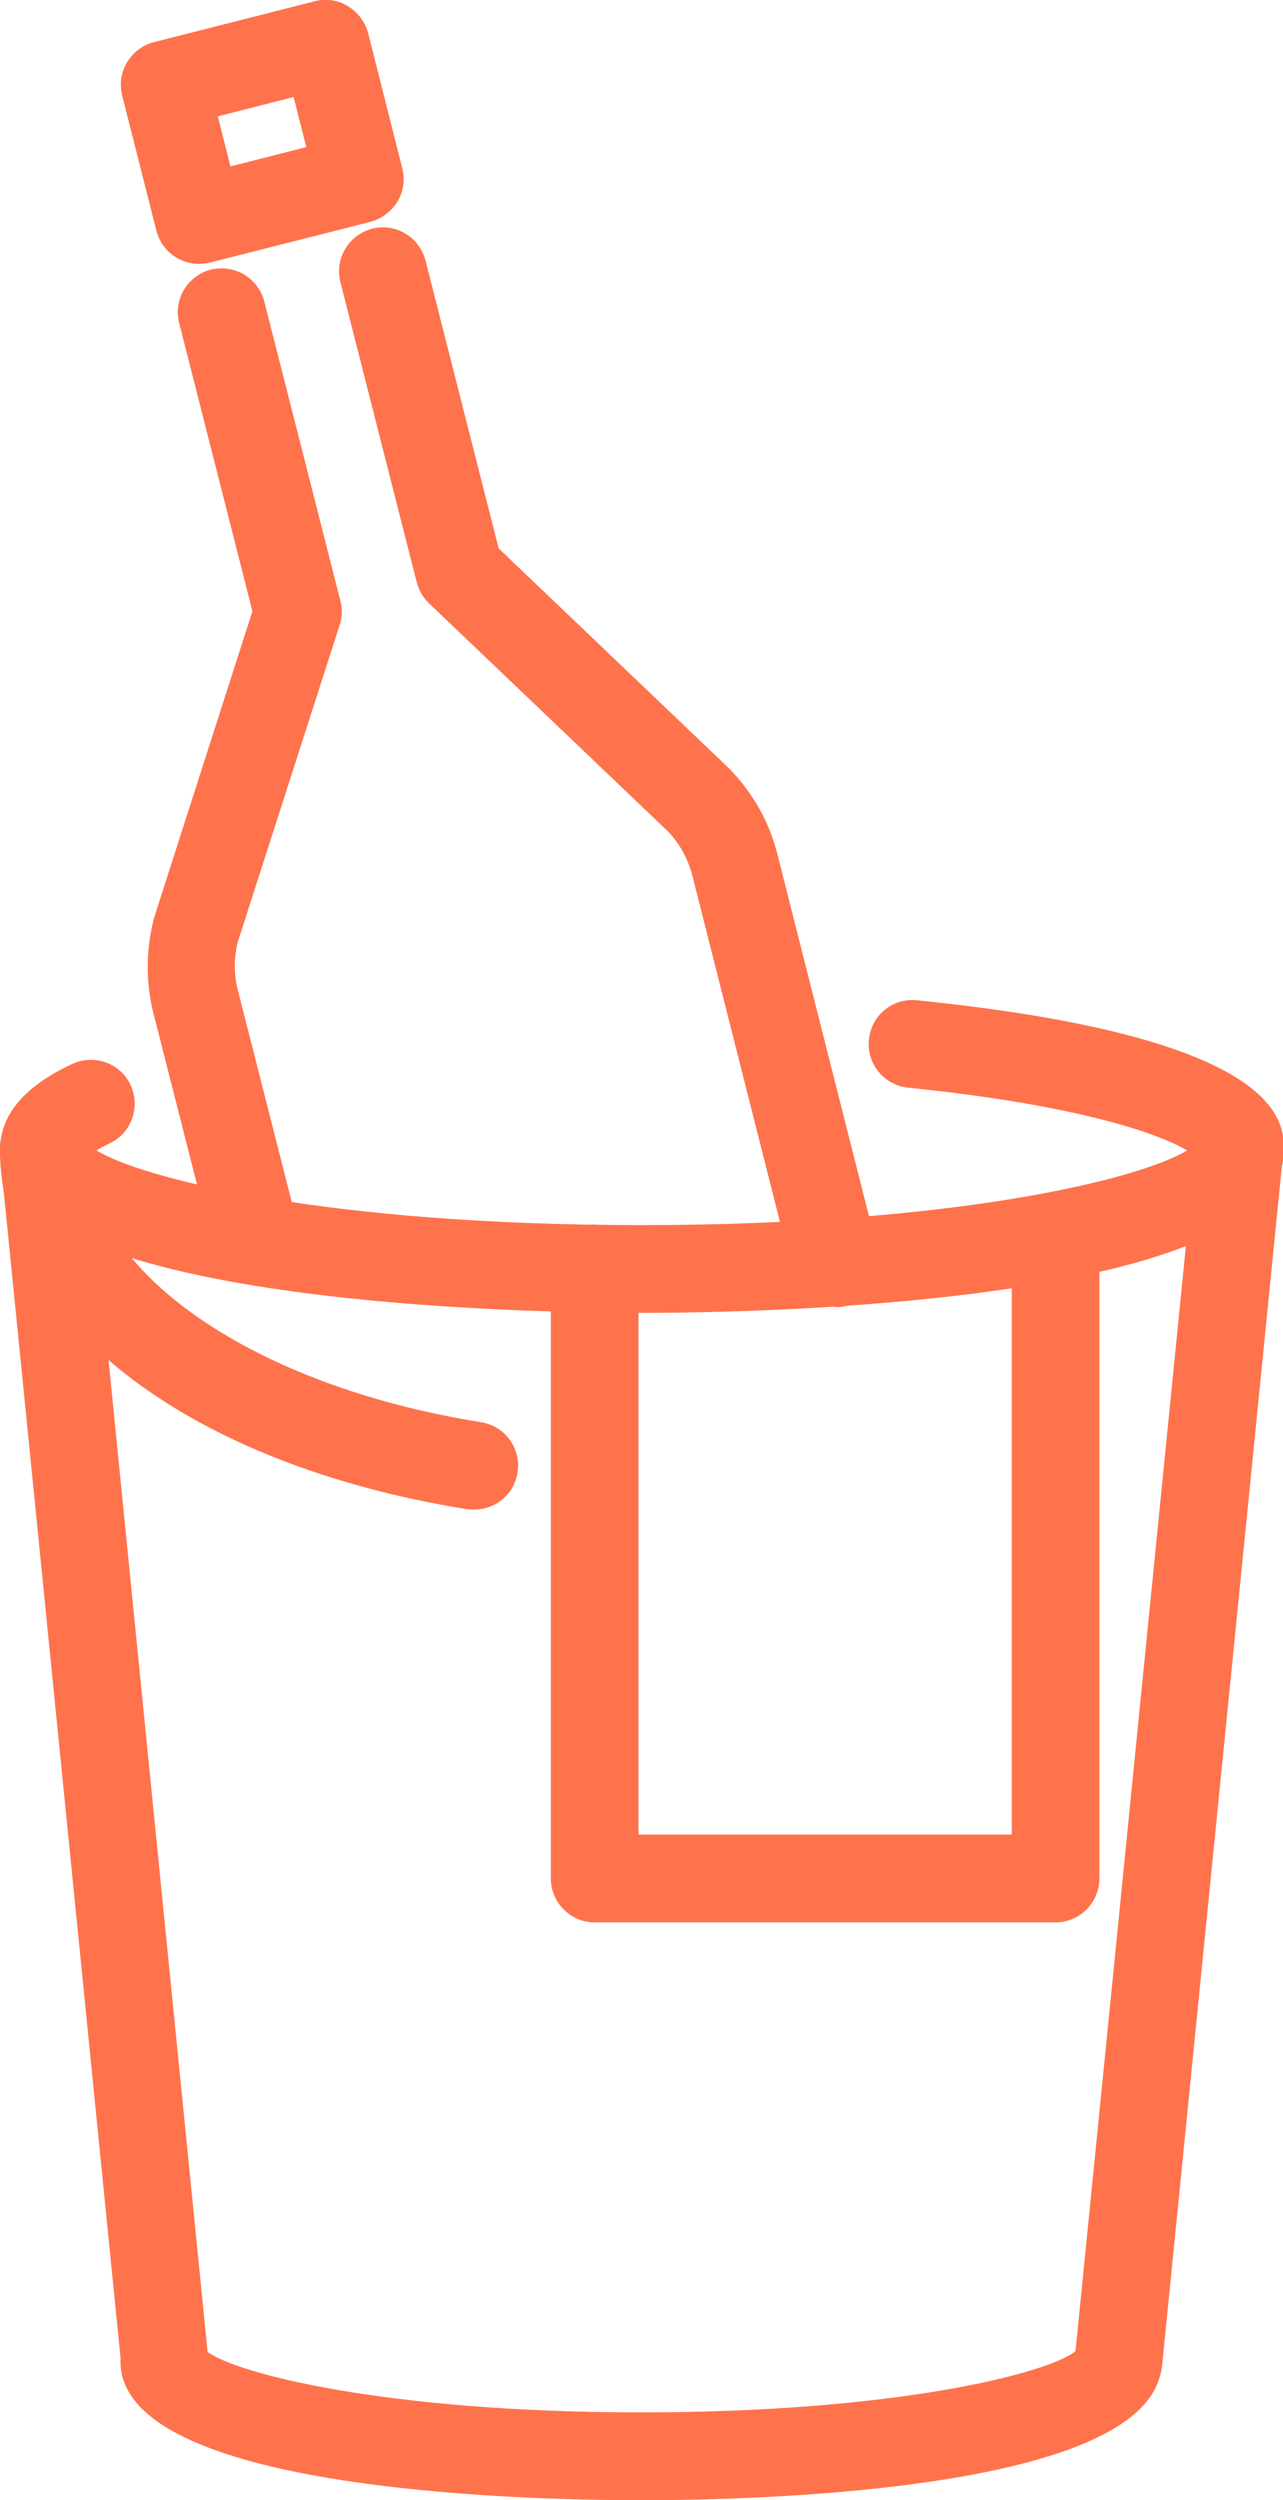 <svg width="19" height="37" viewBox="0 0 19 37" fill="none" xmlns="http://www.w3.org/2000/svg">
<g clip-path="url(#clip0_215_944)">
<path d="M12.375 19.338C12.083 19.338 11.823 19.143 11.745 18.851L10.253 12.957C10.188 12.71 10.065 12.483 9.889 12.301L6.353 8.928C6.262 8.844 6.204 8.733 6.171 8.616L5.042 4.178C4.951 3.827 5.165 3.476 5.509 3.385C5.86 3.295 6.21 3.509 6.301 3.853L7.385 8.116L10.804 11.378C11.155 11.742 11.395 12.171 11.512 12.639L13.004 18.532C13.095 18.883 12.881 19.234 12.537 19.325C12.485 19.338 12.427 19.345 12.375 19.345V19.338Z" fill="#FE724C"/>
<path d="M3.803 19.02C3.511 19.02 3.251 18.825 3.173 18.532L2.271 14.991C2.154 14.523 2.161 14.036 2.284 13.575L3.738 9.045L2.654 4.783C2.563 4.432 2.777 4.081 3.121 3.99C3.472 3.905 3.822 4.113 3.913 4.458L5.042 8.896C5.074 9.013 5.068 9.136 5.029 9.253L3.524 13.932C3.465 14.153 3.459 14.413 3.524 14.66L4.426 18.201C4.516 18.552 4.302 18.903 3.958 18.994C3.906 19.007 3.848 19.013 3.796 19.013L3.803 19.02Z" fill="#FE724C"/>
<path d="M2.946 3.905C2.654 3.905 2.394 3.71 2.317 3.418L1.81 1.417C1.72 1.066 1.934 0.715 2.278 0.624L4.659 0.019C4.828 -0.026 5.003 -1.21566e-05 5.152 0.091C5.302 0.182 5.405 0.325 5.451 0.487L5.957 2.489C6.002 2.658 5.976 2.833 5.886 2.983C5.795 3.132 5.652 3.236 5.49 3.282L3.108 3.886C3.056 3.899 2.998 3.905 2.946 3.905ZM3.225 1.722L3.413 2.463L4.536 2.177L4.348 1.436L3.225 1.722Z" fill="#FE724C"/>
<path d="M16.567 35.596C16.567 35.596 16.521 35.596 16.502 35.596C16.145 35.557 15.885 35.245 15.918 34.888L17.709 16.966C17.748 16.609 18.059 16.349 18.416 16.382C18.773 16.421 19.032 16.733 19 17.09L17.209 35.012C17.177 35.349 16.891 35.596 16.567 35.596Z" fill="#FE724C"/>
<path d="M2.44 35.596C2.109 35.596 1.83 35.349 1.797 35.012L-8.4592e-06 17.083C-0.032 16.726 0.227 16.408 0.584 16.375C0.941 16.343 1.259 16.602 1.291 16.96L3.082 34.882C3.115 35.239 2.855 35.557 2.498 35.59C2.479 35.59 2.453 35.59 2.433 35.59L2.44 35.596Z" fill="#FE724C"/>
<path d="M9.5 19.429C7.917 19.429 0 19.319 0 17.018C0 16.505 0.357 16.076 1.071 15.745C1.395 15.595 1.784 15.732 1.934 16.057C2.083 16.382 1.947 16.771 1.622 16.921C1.544 16.96 1.48 16.992 1.428 17.025C2.148 17.46 4.893 18.13 9.5 18.13C14.107 18.13 16.859 17.46 17.579 17.025C17.177 16.785 16.002 16.356 13.445 16.096C13.088 16.057 12.829 15.738 12.868 15.381C12.907 15.024 13.218 14.764 13.582 14.803C19.013 15.355 19.013 16.609 19.013 17.018C19.013 19.312 11.096 19.429 9.513 19.429H9.5Z" fill="#FE724C"/>
<path d="M9.5 37C7.69 37 1.784 36.851 1.784 34.947C1.784 34.589 2.076 34.297 2.433 34.297C2.738 34.297 2.998 34.511 3.063 34.797C3.478 35.122 5.71 35.7 9.493 35.7C13.277 35.7 15.515 35.122 15.924 34.797C15.989 34.511 16.249 34.297 16.554 34.297C16.91 34.297 17.203 34.589 17.203 34.947C17.203 36.851 11.297 37 9.487 37H9.5Z" fill="#FE724C"/>
<path d="M7.021 22.34C6.989 22.34 6.95 22.34 6.917 22.334C2.777 21.671 0 19.533 0 17.018C0 16.661 0.292 16.369 0.649 16.369C1.006 16.369 1.298 16.661 1.298 17.018C1.298 18.812 3.744 20.508 7.125 21.047C7.482 21.106 7.722 21.437 7.664 21.794C7.612 22.113 7.339 22.34 7.021 22.34Z" fill="#FE724C"/>
<path d="M15.632 28.449H8.806C8.449 28.449 8.157 28.156 8.157 27.799V18.773C8.157 18.416 8.449 18.123 8.806 18.123C9.163 18.123 9.455 18.416 9.455 18.773V27.149H14.983V18.364C14.983 18.006 15.275 17.714 15.632 17.714C15.989 17.714 16.281 18.006 16.281 18.364V27.799C16.281 28.156 15.989 28.449 15.632 28.449Z" fill="#FE724C"/>
</g>
<defs>
<clipPath id="clip0_215_944">
<rect width="19" height="37" fill="white"/>
</clipPath>
</defs>
</svg>

